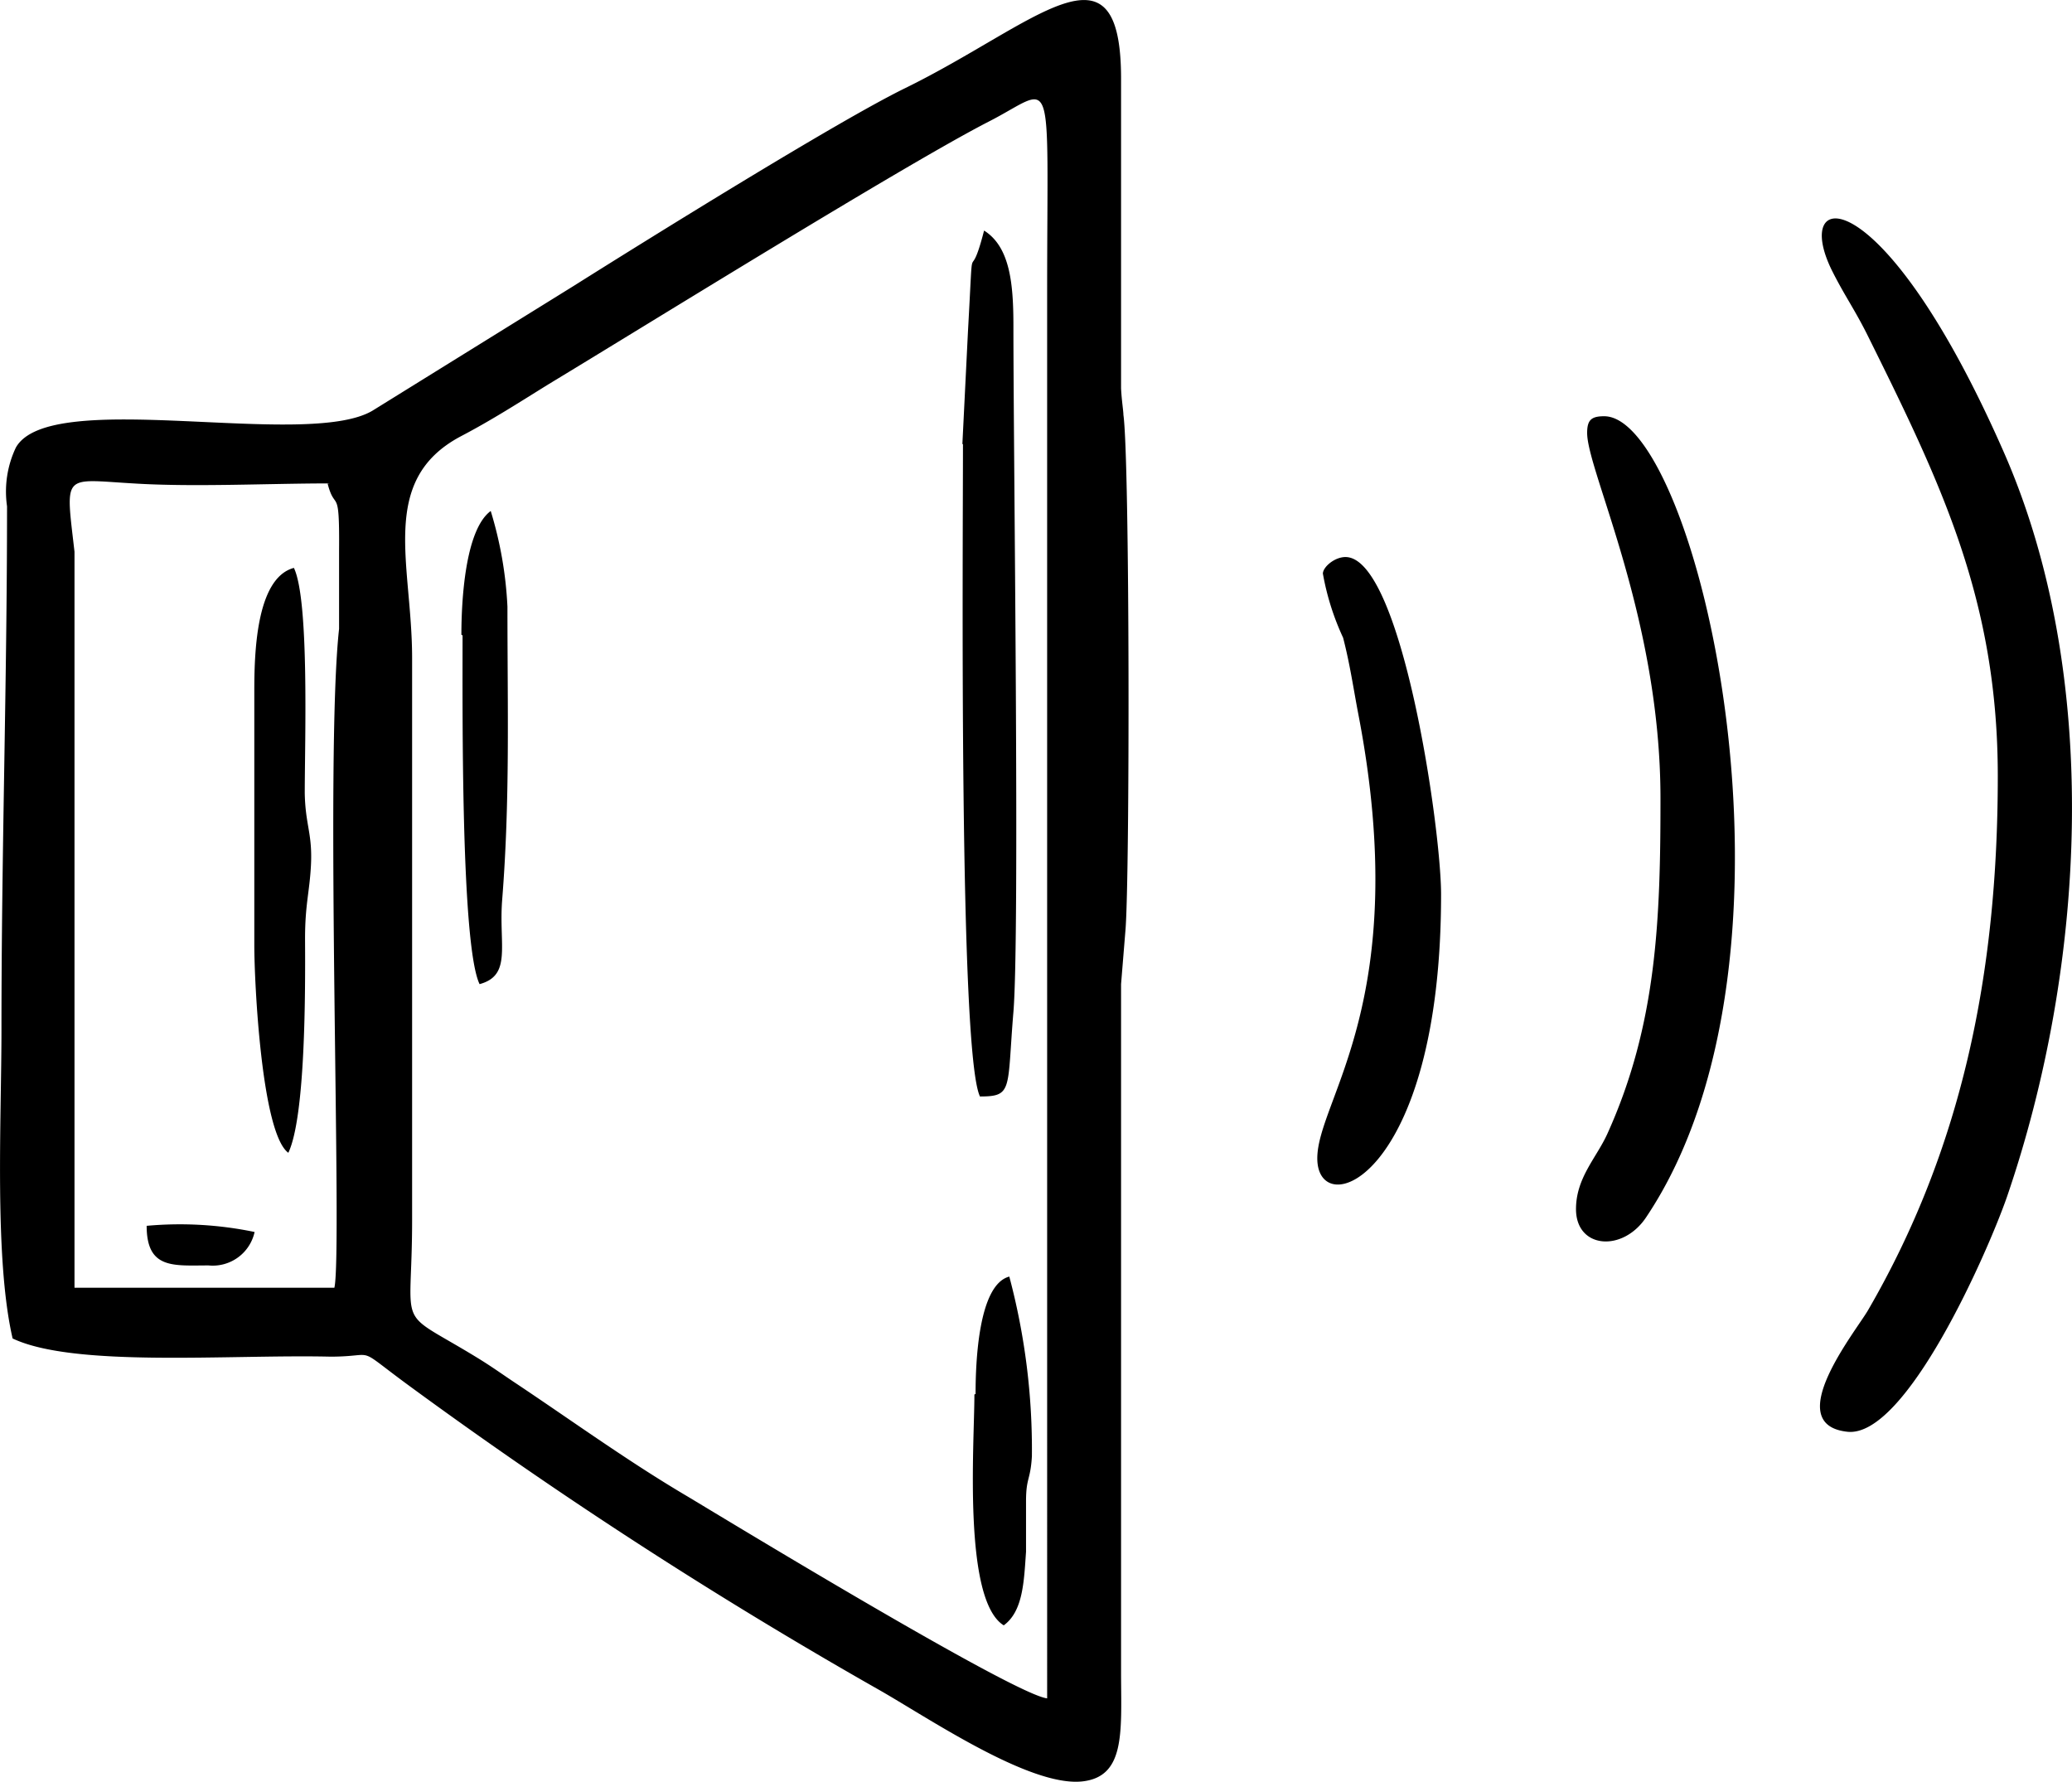<svg xmlns="http://www.w3.org/2000/svg" viewBox="0 0 70.64 60.74"><defs><style>.cls-1{fill-rule:evenodd;}</style></defs><title>audio</title><g id="Слой_2" data-name="Слой 2"><g id="Слой_1-2" data-name="Слой 1"><path id="_3" data-name="#3" class="cls-1" d="M35.71,57.9c-1.1-.09-11.44-6.39-12.28-6.89-2-1.18-3.85-2.52-5.78-3.81-.5-.33-.85-.59-1.39-.92-2.83-1.73-2.21-.77-2.21-4.68,0-6.38,0-12.78,0-19.17,0-3.19-1.16-6.05,1.65-7.55,1.07-.56,2-1.16,3-1.78,3.31-2,12.14-7.48,15-8.95,2.3-1.17,2-2.06,2,5.82V57.9ZM11.17,16.49c.26,1,.41,0,.39,2.29,0,.83,0,1.87,0,2.66-.49,4.42.12,21.28-.16,22.46H2.54l0-25.09c-.31-2.71-.42-2.47,2-2.33,2.06.13,4.59,0,6.71,0ZM.05,35.08c0,3.12-.25,7.82.38,10.55,2.11,1,7.4.54,10.83.62,1.67,0,.76-.42,2.7,1A164.34,164.34,0,0,0,29.9,57.57c1.67.94,5.19,3.36,7,3.16,1.45-.16,1.33-1.64,1.32-3.6V36.23c0-.85,0-1.84,0-2.68l.15-1.84c.15-1.77.15-16-.07-17.57,0-.13-.06-.49-.08-.9V2.68c0-5-2.89-1.87-7.35.32C28.57,4.12,22,8.21,19.57,9.74L12.7,14c-2.26,1.34-11-.82-12.16,1.26a3.5,3.5,0,0,0-.3,2c0,6.11-.19,11.66-.19,17.83Zm68.06-8.62c0,6.77-1.24,12.72-4.42,18.2-.4.7-3,3.9-.71,4.15,2,.22,4.78-6.11,5.44-8,2.69-7.84,3.26-17.77-.12-25.43C64.17,6,61,6.35,62.48,9.27c.41.81.73,1.25,1.16,2.1,2.52,5.08,4.47,9.06,4.47,15.09Zm-14-11.7c0-.44.14-.57.58-.57,3.16,0,7.45,18.34,1.43,27.31-.8,1.2-2.39,1.07-2.39-.28,0-1.07.7-1.75,1.07-2.57,1.69-3.73,1.81-7.33,1.81-11.43,0-6.16-2.5-11.16-2.5-12.46Zm-21.28.38c0,3.67-.14,20.76.58,22.24,1.13,0,.92-.23,1.14-2.88s0-18.92,0-23.39c0-1.42-.11-2.69-1-3.25C33,10,33.21,7.53,33,11.31l-.19,3.83ZM45.1,19.55a8.81,8.81,0,0,0,.69,2.19c.23.89.34,1.66.51,2.56,1.9,9.79-1.39,13.18-1.39,15.19,0,2.2,4.22.74,4.22-9,0-2.28-1.35-11.5-3.26-11.5-.37,0-.77.34-.77.57ZM9.83,39.3c.59-1.24.58-5.55.57-7.29,0-1.18.15-1.57.2-2.49.06-1.1-.19-1.38-.21-2.48,0-1.78.16-6.57-.37-7.68-1.31.35-1.35,3-1.35,4.22v8.64c0,1.29.25,6.42,1.16,7.08Zm5.94-17.64c0,2.45-.06,10.56.58,11.89,1.11-.3.65-1.33.77-2.87.27-3.4.18-6.47.18-10a13.25,13.25,0,0,0-.57-3.26c-.88.65-1,3.09-1,4.22ZM33.22,47.54c0,1.68-.4,7,1,7.87.66-.48.69-1.5.76-2.51,0-.56,0-1.15,0-1.71,0-.83.15-.71.2-1.54a22.9,22.9,0,0,0-.77-6.13c-1.07.28-1.15,3-1.15,4ZM5,41.79c0,1.49.92,1.35,2.11,1.35A1.46,1.46,0,0,0,8.68,42,12.51,12.51,0,0,0,5,41.79Z"/></g></g></svg>